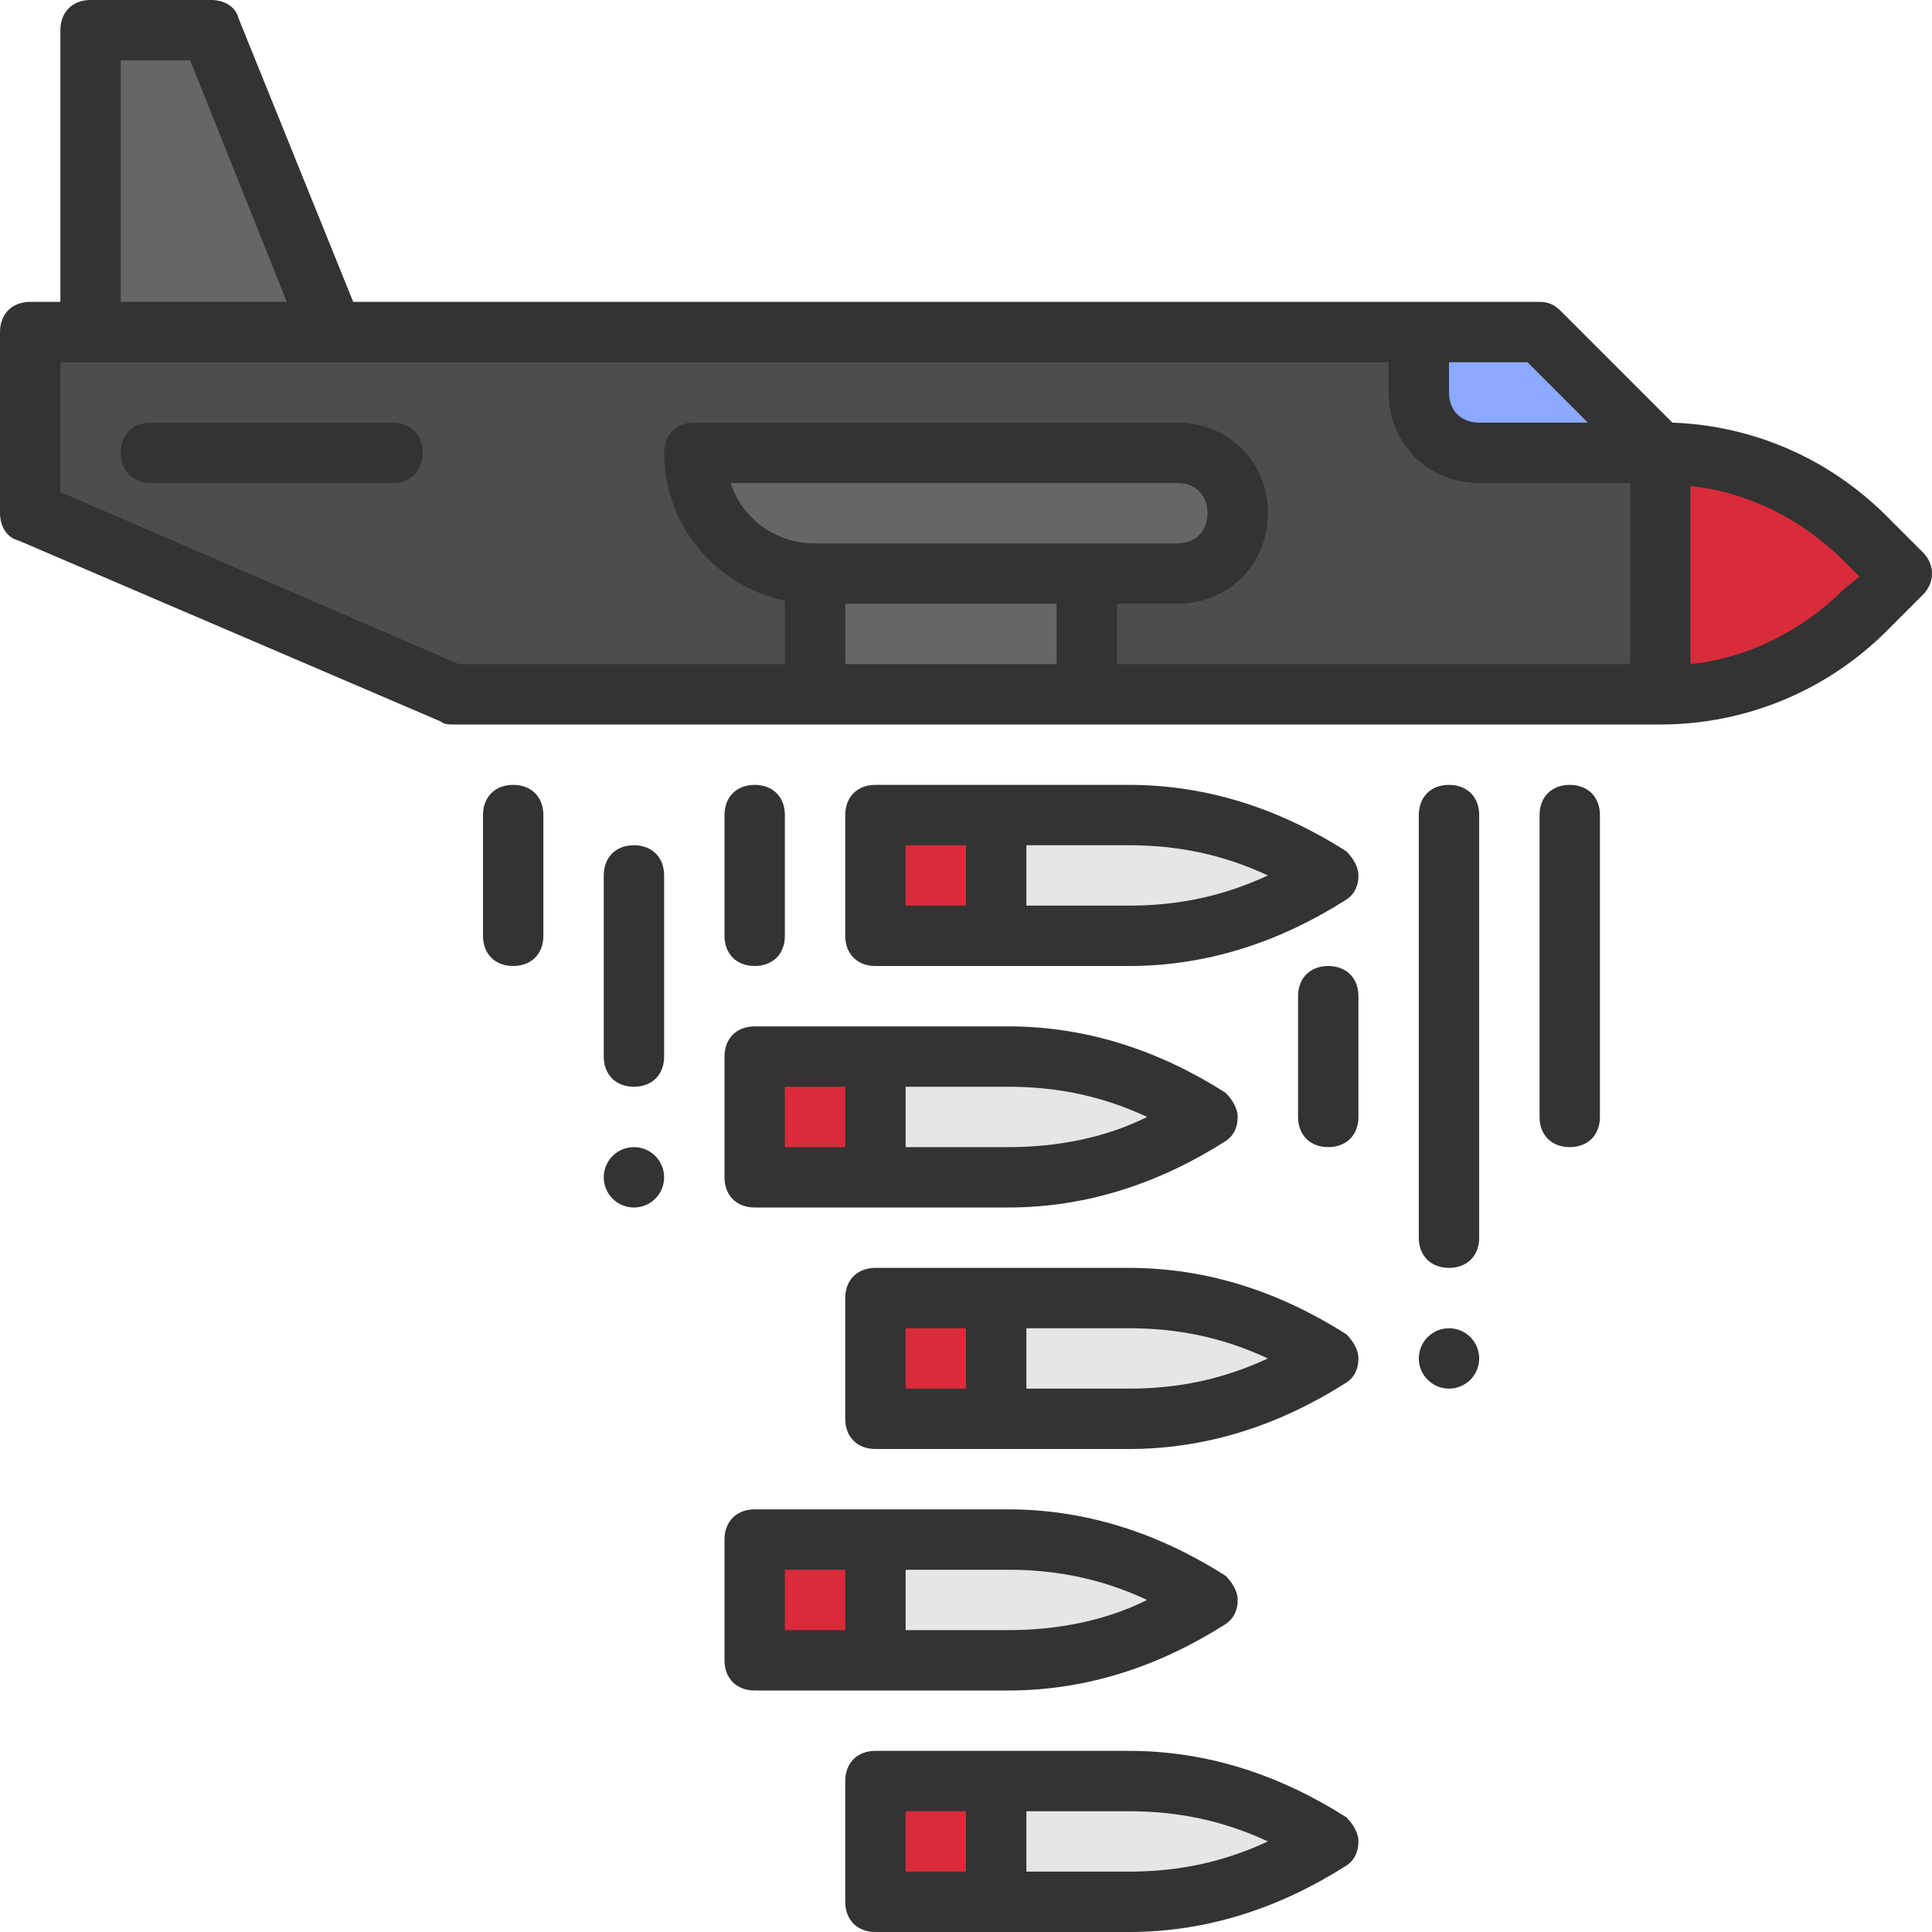 <?xml version="1.0" ?><svg enable-background="new 0 0 64 64" id="FO_00000068645308647629825500000001391242282340690576_" version="1.1" viewBox="0 0 64 64" xml:space="preserve" xmlns="http://www.w3.org/2000/svg" xmlns:xlink="http://www.w3.org/1999/xlink"><g><g><path d="M15,23L1,17v-6h50l4,4h0c2.6,0,5,1,6.8,2.8L63,19l-1.2,1.2C60,22,57.6,23,55,23H15z" fill="#4D4D4D"/><path d="M55,15c2.6,0,5,1,6.8,2.8L63,19l-1.2,1.2C60,22,57.6,23,55,23V15z" fill="#D92B3A"/><path d="M11,11H3V1h4L11,11z M41,17L41,17c0-1.1-0.9-2-2-2H23v0c0,2.2,1.8,4,4,4h12C40.1,19,41,18.1,41,17z" fill="#666666"/><path d="M55,15h-6c-1.1,0-2-0.9-2-2v-2h4L55,15z" fill="#8BA9FF"/><rect fill="#666666" height="4" width="9" x="27" y="19"/><g><path d="M44,29L44,29c-2-1.3-4.3-2-6.6-2H29v4h8.4C39.7,31,42,30.3,44,29L44,29z" fill="#E6E6E6"/><path d="M40,37L40,37c-2-1.3-4.3-2-6.6-2H25v4h8.4C35.7,39,38,38.3,40,37L40,37z" fill="#E6E6E6"/><path d="M44,45L44,45c-2-1.3-4.3-2-6.6-2H29v4h8.4C39.7,47,42,46.3,44,45L44,45z" fill="#E6E6E6"/><path d="M40,53L40,53c-2-1.3-4.3-2-6.6-2H25v4h8.4C35.7,55,38,54.3,40,53L40,53z" fill="#E6E6E6"/><path d="M44,61L44,61c-2-1.3-4.3-2-6.6-2H29v4h8.4C39.7,63,42,62.3,44,61L44,61z" fill="#E6E6E6"/></g><path d="M33,31h-4v-4h4V31z M29,35h-4v4h4V35z M33,43h-4v4h4V43z M29,51h-4v4h4V51z M33,59h-4v4h4V59z" fill="#D92B3A"/></g><g><path d="M63.7,18.3l-1.2-1.2c-1.9-1.9-4.4-3-7.1-3.1l-3.7-3.7C51.5,10.1,51.3,10,51,10H11.7L7.9,0.6    C7.8,0.2,7.4,0,7,0H3C2.4,0,2,0.4,2,1v9H1c-0.6,0-1,0.4-1,1v6c0,0.4,0.2,0.8,0.6,0.9l14,6C14.7,24,14.9,24,15,24h40    c2.8,0,5.5-1.1,7.5-3.1l1.2-1.2C64.1,19.3,64.1,18.7,63.7,18.3z M52.6,14H49c-0.6,0-1-0.4-1-1v-1h2.6L52.6,14z M4,2h2.3l3.2,8H4V2    z M2,16.3V12h44v1c0,1.7,1.3,3,3,3h5v6H37v-2h2c1.7,0,3-1.3,3-3s-1.3-3-3-3H23c-0.6,0-1,0.4-1,1c0,2.4,1.7,4.4,4,4.9V22H15.2    L2,16.3z M24.2,16H39c0.6,0,1,0.4,1,1s-0.4,1-1,1H27C25.7,18,24.6,17.2,24.2,16z M28,22v-2h7v2H28z M61.1,19.5    c-1.4,1.4-3.2,2.3-5.1,2.5v-5.9c1.9,0.2,3.7,1.1,5.1,2.5l0.5,0.5L61.1,19.5z" fill="#333333"/><path d="M44.6,28.2C42.4,26.8,40,26,37.4,26H29c-0.6,0-1,0.4-1,1v4c0,0.6,0.4,1,1,1h8.4c2.6,0,5-0.8,7.2-2.2    c0.3-0.2,0.4-0.5,0.4-0.8S44.8,28.4,44.6,28.2z M30,28h2v2h-2V28z M37.4,30H34v-2h3.4c1.6,0,3.1,0.3,4.6,1    C40.5,29.7,39,30,37.4,30z" fill="#333333"/><path d="M24,39c0,0.6,0.4,1,1,1h8.4c2.6,0,5-0.8,7.2-2.2c0.3-0.2,0.4-0.5,0.4-0.8s-0.2-0.6-0.4-0.8    C38.4,34.8,36,34,33.4,34H25c-0.6,0-1,0.4-1,1V39z M38,37c-1.4,0.7-3,1-4.6,1H30v-2h3.4C35,36,36.5,36.3,38,37z M26,36h2v2h-2V36z    " fill="#333333"/><path d="M44.6,44.2C42.4,42.8,40,42,37.4,42H29c-0.6,0-1,0.4-1,1v4c0,0.6,0.4,1,1,1h8.4c2.6,0,5-0.8,7.2-2.2    c0.3-0.2,0.4-0.5,0.4-0.8S44.8,44.4,44.6,44.2z M30,44h2v2h-2V44z M37.4,46H34v-2h3.4c1.6,0,3.1,0.3,4.6,1    C40.5,45.7,39,46,37.4,46z" fill="#333333"/><path d="M33.4,56c2.6,0,5-0.8,7.2-2.2c0.3-0.2,0.4-0.5,0.4-0.8s-0.2-0.6-0.4-0.8C38.4,50.8,36,50,33.4,50H25    c-0.6,0-1,0.4-1,1v4c0,0.6,0.4,1,1,1H33.4z M38,53c-1.4,0.7-3,1-4.6,1H30v-2h3.4C35,52,36.5,52.3,38,53z M26,52h2v2h-2V52z" fill="#333333"/><path d="M44.6,60.2C42.4,58.8,40,58,37.4,58H29c-0.6,0-1,0.4-1,1v4c0,0.6,0.4,1,1,1h8.4c2.6,0,5-0.8,7.2-2.2    c0.3-0.2,0.4-0.5,0.4-0.8S44.8,60.4,44.6,60.2z M30,60h2v2h-2V60z M37.4,62H34v-2h3.4c1.6,0,3.1,0.3,4.6,1    C40.5,61.7,39,62,37.4,62z" fill="#333333"/><path d="M13,14H5c-0.6,0-1,0.4-1,1s0.4,1,1,1h8c0.6,0,1-0.4,1-1S13.6,14,13,14z" fill="#333333"/><path d="M25,32c0.6,0,1-0.4,1-1v-4c0-0.6-0.4-1-1-1s-1,0.4-1,1v4C24,31.6,24.4,32,25,32z" fill="#333333"/><path d="M21,28c-0.6,0-1,0.4-1,1v6c0,0.6,0.4,1,1,1s1-0.4,1-1v-6C22,28.4,21.6,28,21,28z" fill="#333333"/><path d="M17,26c-0.6,0-1,0.4-1,1v4c0,0.6,0.4,1,1,1s1-0.4,1-1v-4C18,26.4,17.6,26,17,26z" fill="#333333"/><circle cx="21" cy="39" fill="#333333" r="1"/><path d="M52,26c-0.6,0-1,0.4-1,1v10c0,0.6,0.4,1,1,1s1-0.4,1-1V27C53,26.4,52.6,26,52,26z" fill="#333333"/><path d="M48,26c-0.6,0-1,0.4-1,1v14c0,0.6,0.4,1,1,1s1-0.4,1-1V27C49,26.4,48.6,26,48,26z" fill="#333333"/><path d="M44,32c-0.6,0-1,0.4-1,1v4c0,0.6,0.4,1,1,1s1-0.4,1-1v-4C45,32.4,44.6,32,44,32z" fill="#333333"/><circle cx="48" cy="45" fill="#333333" r="1"/></g></g></svg>